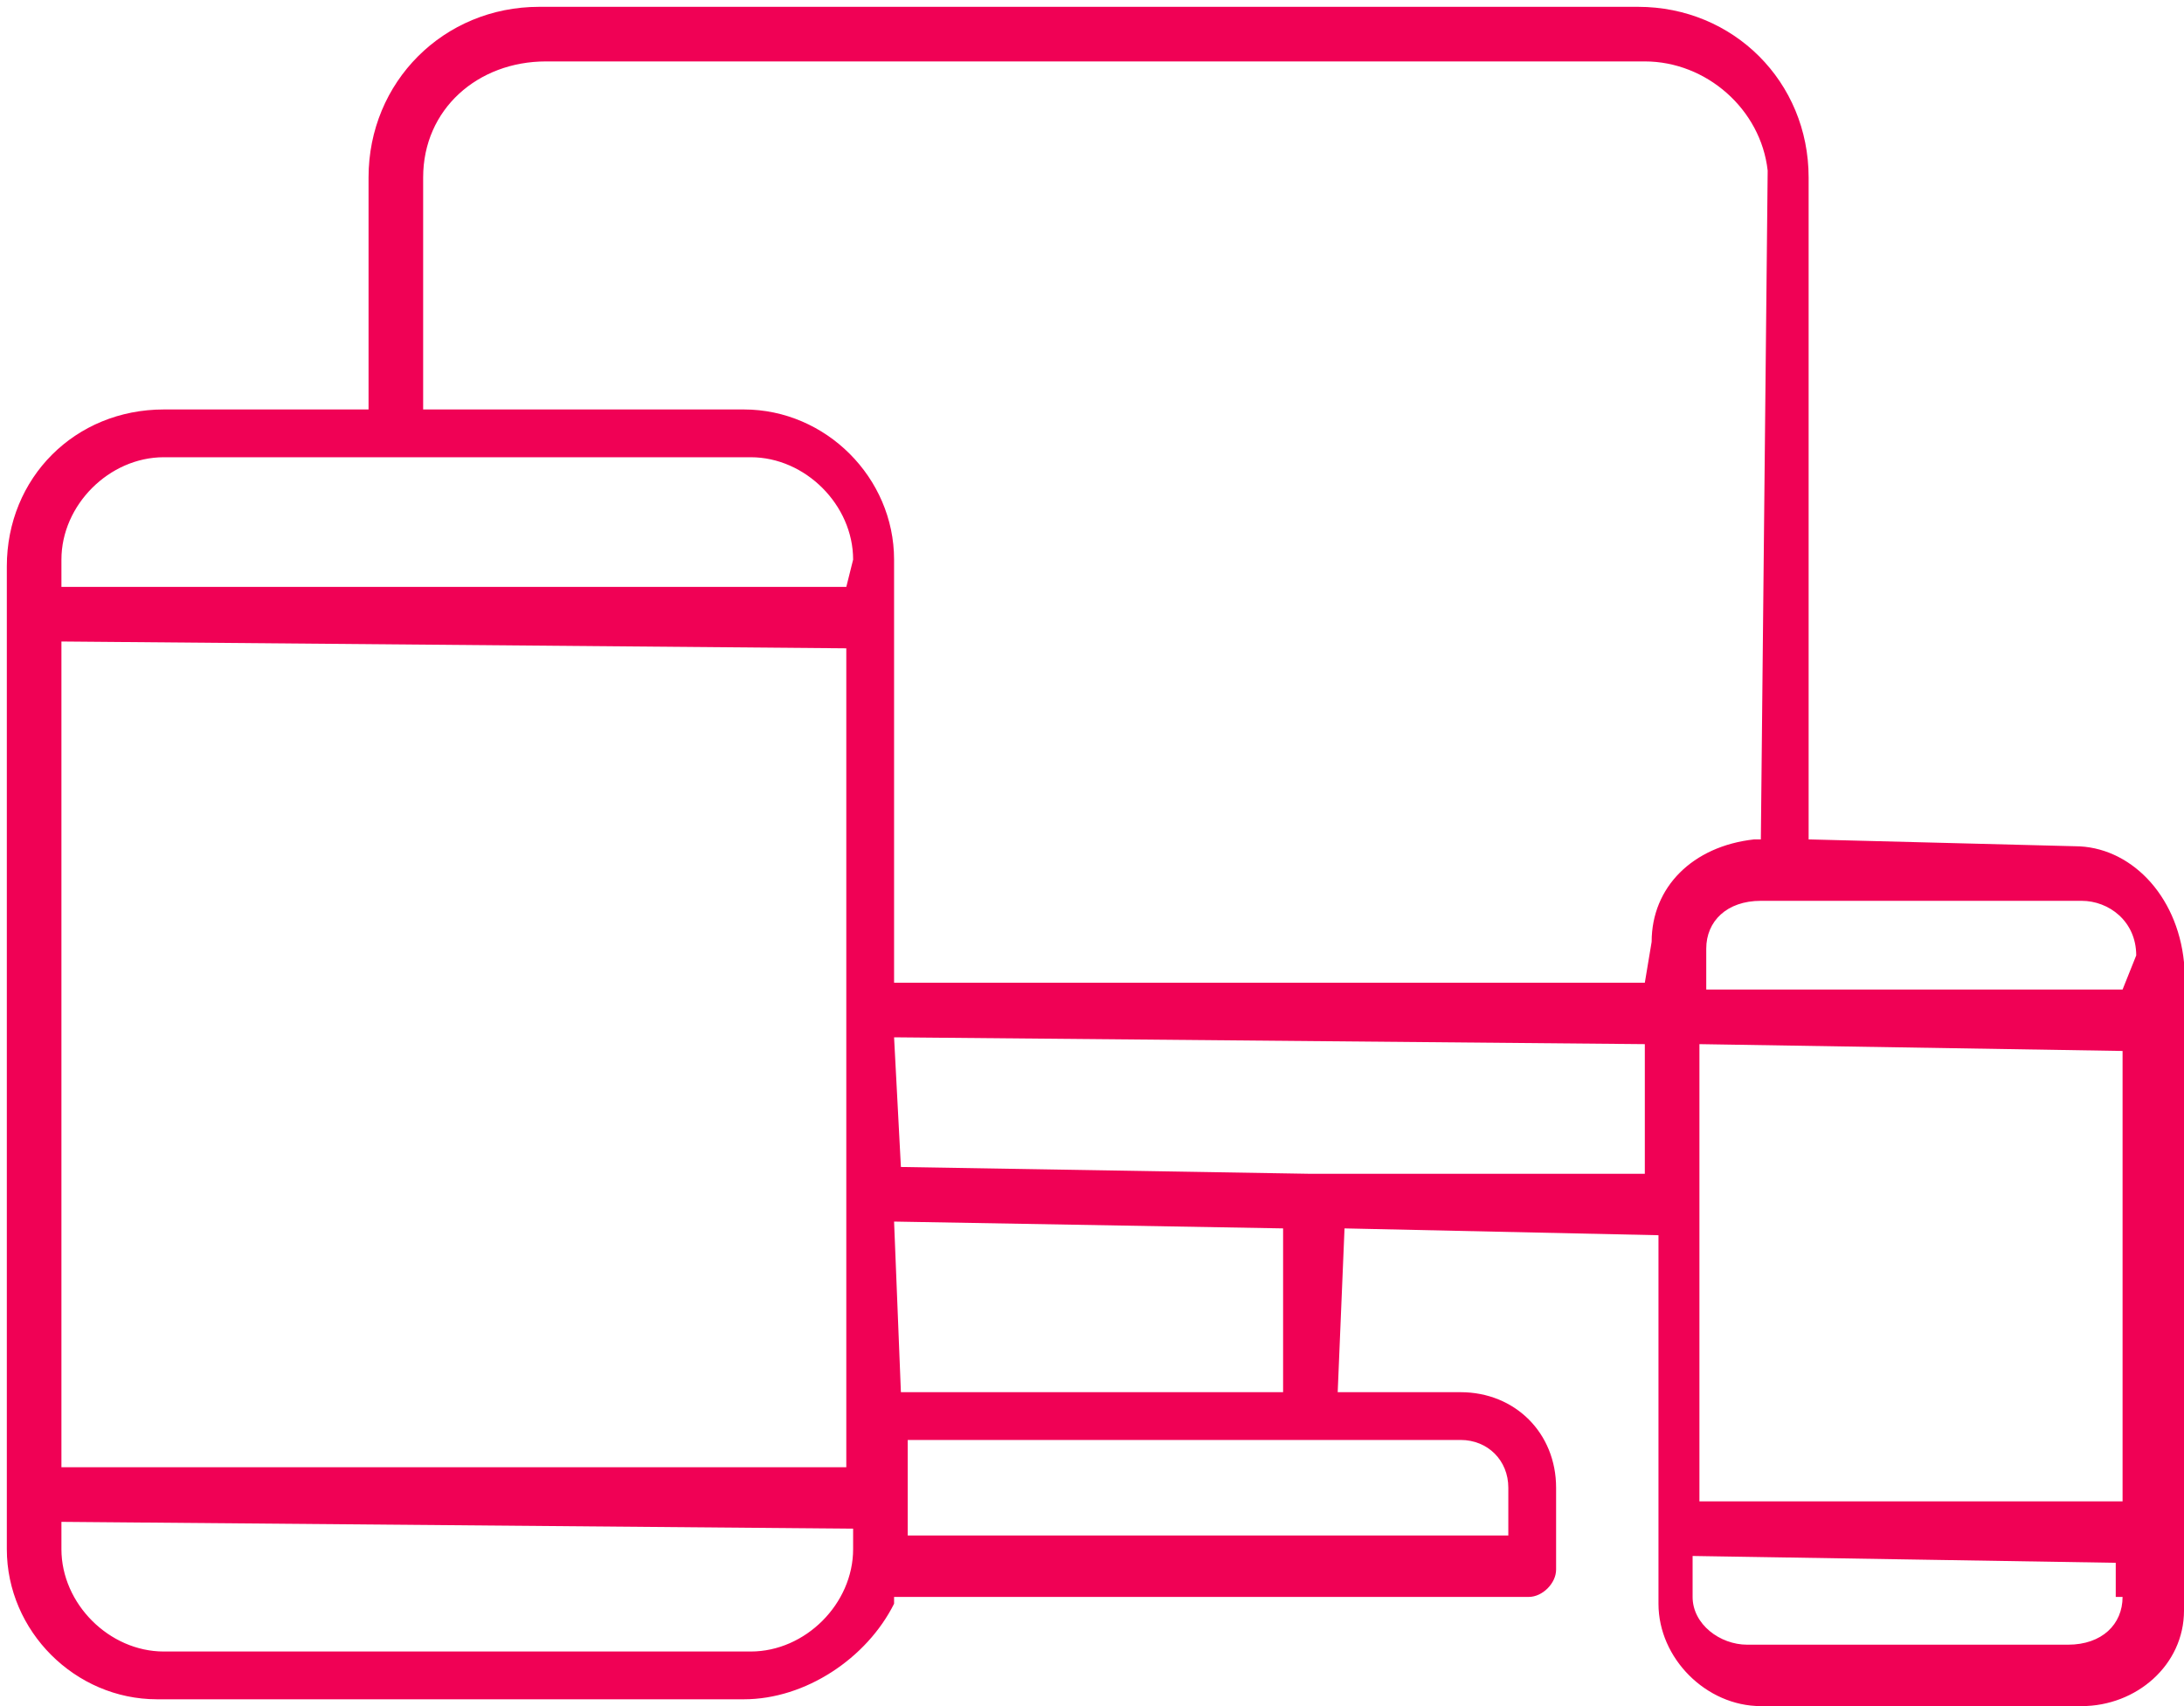 <?xml version="1.0" encoding="utf-8"?>
<!-- Generator: Adobe Illustrator 23.0.2, SVG Export Plug-In . SVG Version: 6.00 Build 0)  -->
<svg version="1.1" id="Layer_1" xmlns="http://www.w3.org/2000/svg" xmlns:xlink="http://www.w3.org/1999/xlink" x="0px" y="0px"
	 viewBox="0 0 32 25" style="enable-background:new 0 0 32 25;" xml:space="preserve">
<path style="" fill="#f00155" d="M30.4,12.4l-3.9-0.1V2.6c0-1.4-1.1-2.5-2.5-2.5l-16.1,0c-1.4,0-2.5,1.1-2.5,2.5V6H2.4C1.1,6,0.1,7,0.1,8.3v14.4
	c0,1.2,1,2.2,2.2,2.2h8.6c0.9,0,1.8-0.6,2.2-1.4l0-0.1h9.3c0.2,0,0.4-0.2,0.4-0.4v-1.2c0-0.8-0.6-1.4-1.4-1.4h-1.8l0.1-2.4l4.6,0.1
	v5.4c0,0.8,0.7,1.5,1.5,1.5h4.7c0.8,0,1.5-0.6,1.5-1.4v-9.5C31.9,13.1,31.2,12.4,30.4,12.4z M0.9,8.2c0-0.8,0.7-1.5,1.5-1.5h0h8.6
	c0.8,0,1.5,0.7,1.5,1.5l-0.1,0.4L0.9,8.6V8.2z M0.9,9.4l11.5,0.1l0,12H0.9V9.4z M12.5,22.7c0,0.8-0.7,1.5-1.5,1.5H2.4
	c-0.8,0-1.5-0.7-1.5-1.5v-0.4l11.6,0.1V22.7z M21.4,21.1c0.4,0,0.7,0.3,0.7,0.7v0.7h-8.8l0-1.4H21.4z M13.1,17.9l5.7,0.1v2.4h-5.6
	L13.1,17.9z M24.1,17.2h-4.9l-6-0.1l-0.1-1.9l11,0.1L24.1,17.2z M24.2,13.8l-0.1,0.6h-11V8.2c0-1.2-1-2.2-2.2-2.2H6.2V2.6
	c0-1,0.8-1.7,1.8-1.7l16.1,0c0.9,0,1.7,0.7,1.8,1.6l-0.1,9.8l-0.1,0C24.8,12.4,24.2,13,24.2,13.8z M31.1,23.4c0,0.4-0.3,0.7-0.8,0.7
	h-4.7c-0.4,0-0.8-0.3-0.8-0.7l0-0.6l6.2,0.1V23.4z M31.1,22h-6.2v-6.7l6.2,0.1L31.1,22z M31.1,14.5H25v-0.6c0-0.4,0.3-0.7,0.8-0.7
	l4.7,0c0.4,0,0.8,0.3,0.8,0.8L31.1,14.5z"/>
</svg>
